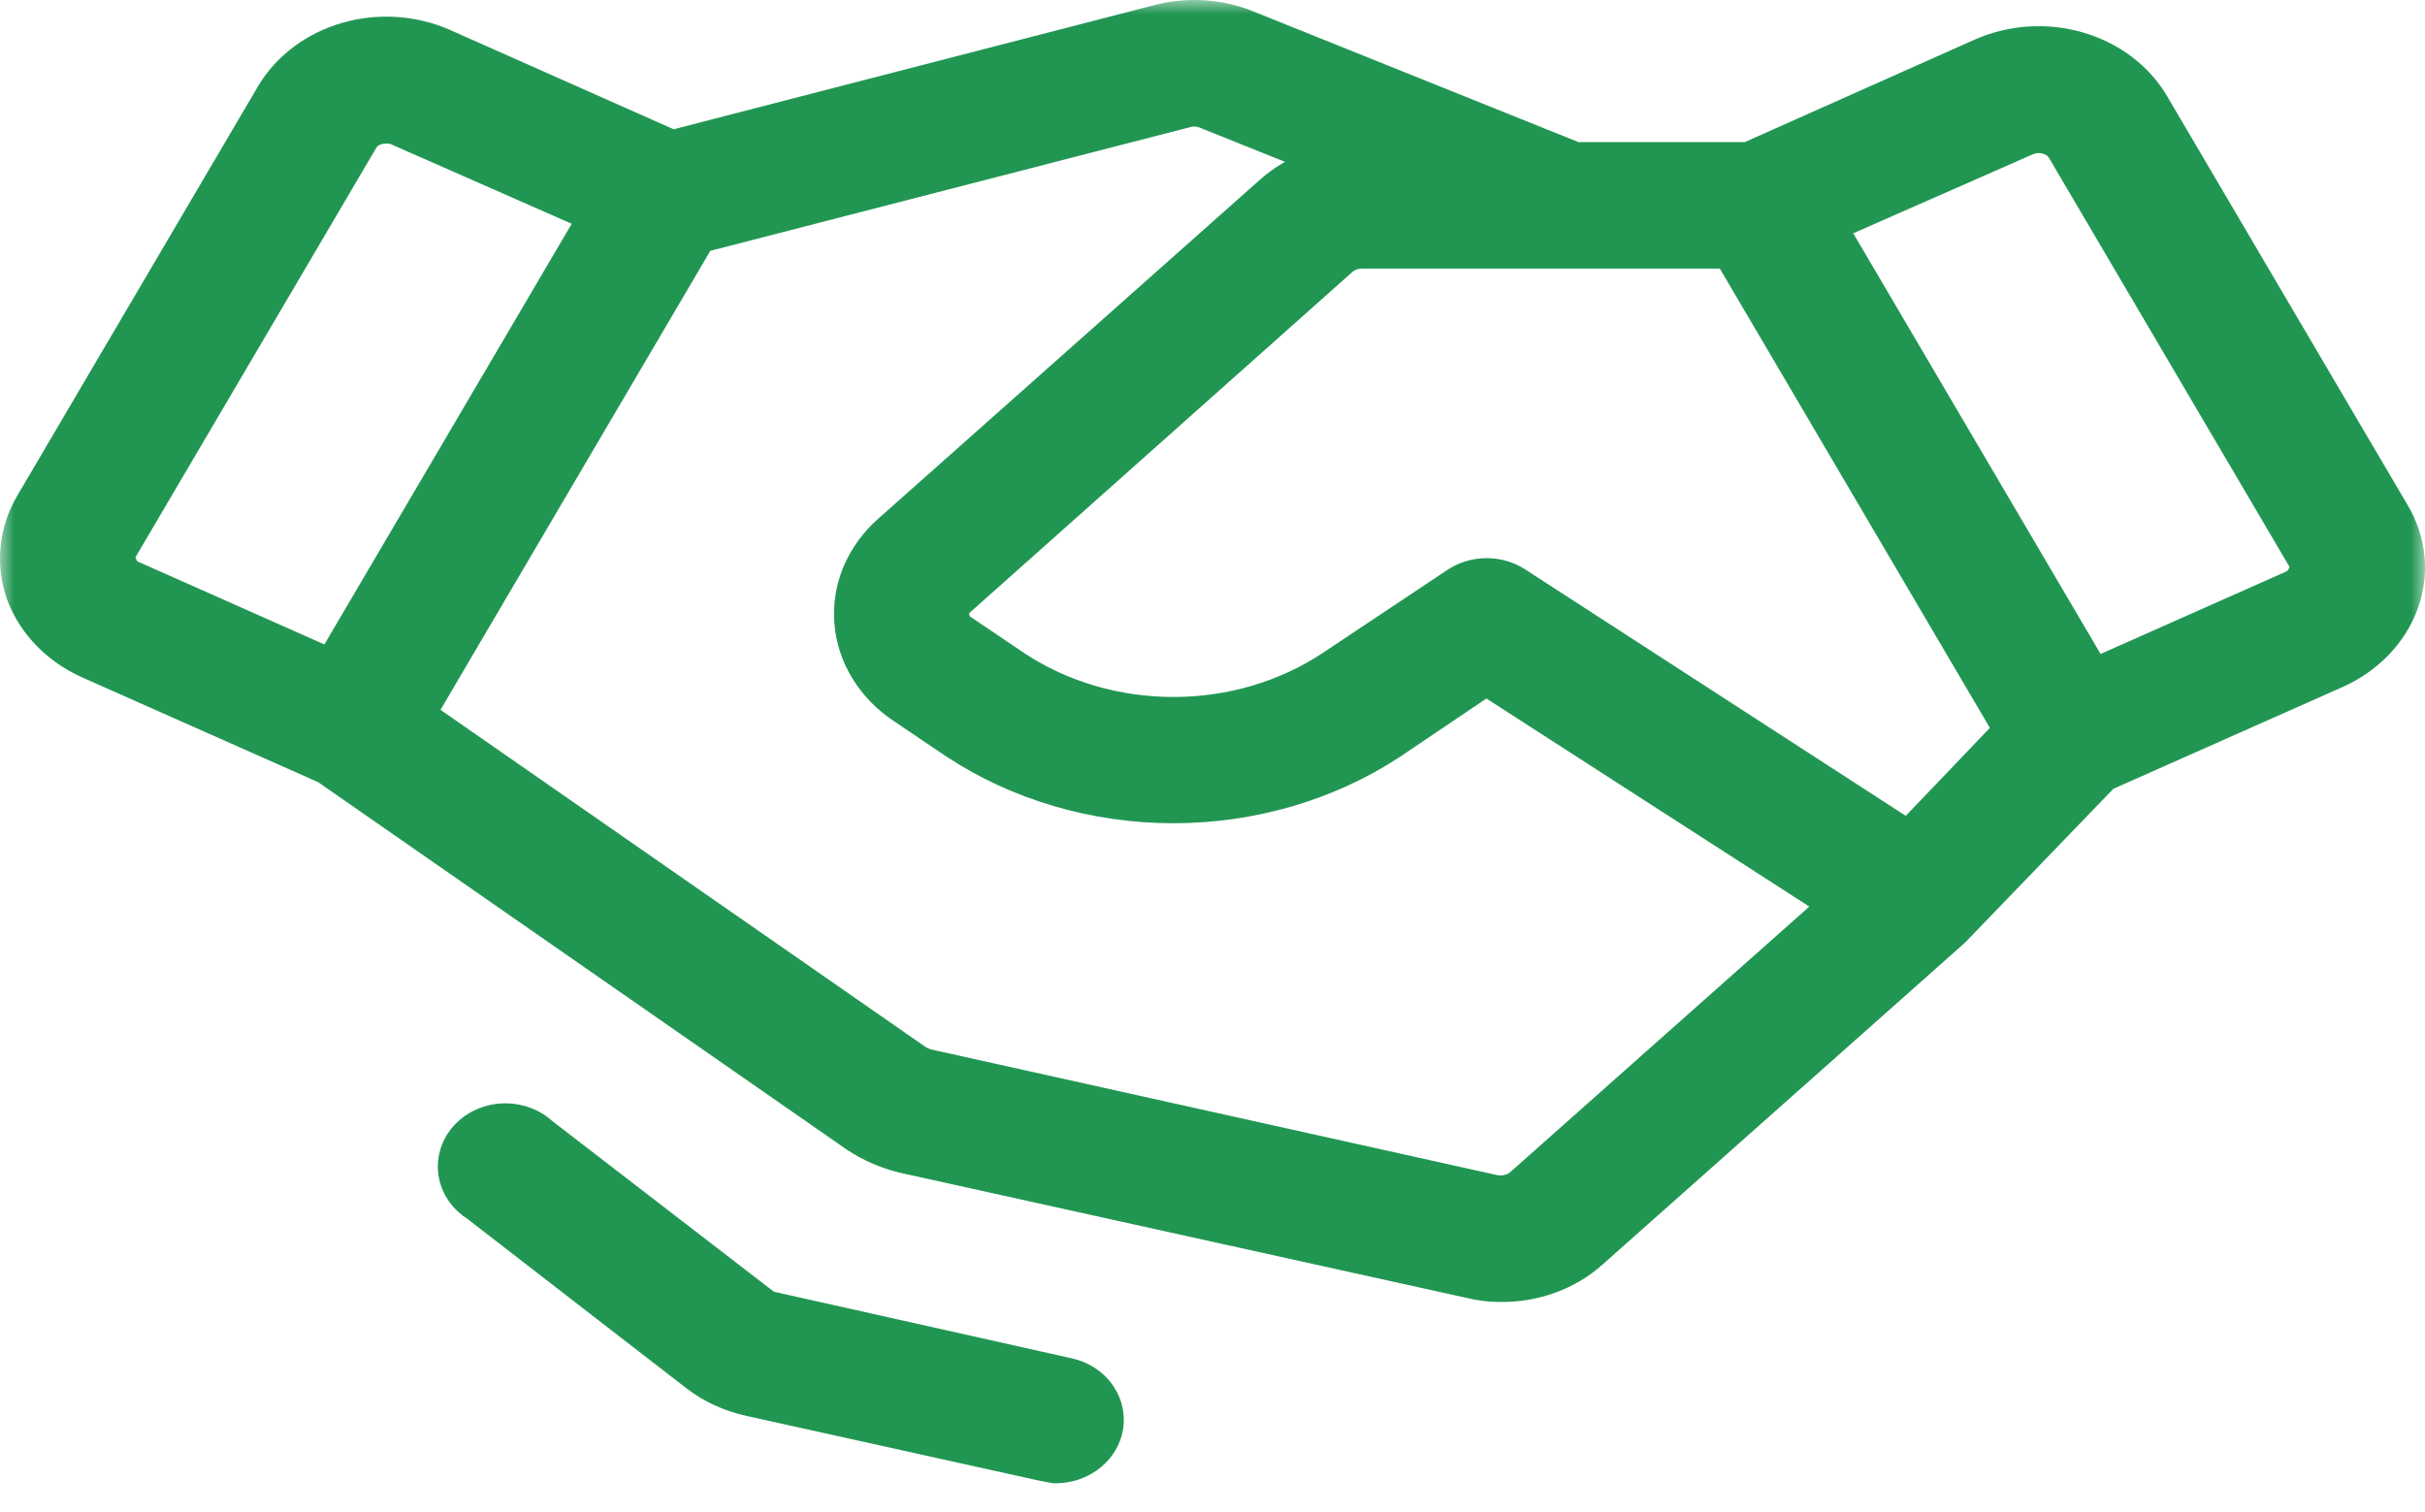 <svg width="85" height="53" viewBox="0 0 85 53" fill="none" xmlns="http://www.w3.org/2000/svg">
<mask id="path-1-outside-1_1_203" maskUnits="userSpaceOnUse" x="0" y="0" width="85" height="53" fill="black">
<rect fill="white" width="85" height="53"/>
<path d="M83.527 18.21L75.102 3.884C74.605 3.034 73.752 2.393 72.727 2.097C71.702 1.801 70.587 1.875 69.623 2.302L61.369 5.982H55.136L43.561 1.329C42.669 0.966 41.66 0.901 40.718 1.146L23.527 5.587L15.376 1.967C14.411 1.54 13.297 1.467 12.272 1.762C11.247 2.058 10.394 2.7 9.896 3.549L1.472 17.876C1.217 18.308 1.062 18.78 1.015 19.266C0.968 19.751 1.03 20.24 1.198 20.704C1.554 21.629 2.304 22.393 3.287 22.834L11.643 26.544L30.239 39.472C30.701 39.778 31.224 40.005 31.78 40.141L51.609 44.521C51.931 44.604 52.266 44.645 52.602 44.643C53.143 44.649 53.68 44.558 54.18 44.375C54.681 44.192 55.134 43.921 55.513 43.578L68.116 32.385L68.184 32.324L73.493 26.818L81.712 23.168C82.203 22.948 82.64 22.644 82.999 22.273C83.357 21.903 83.63 21.473 83.801 21.009C83.969 20.55 84.032 20.065 83.985 19.585C83.938 19.104 83.782 18.636 83.527 18.21ZM66.951 29.89L52.91 20.796C52.669 20.642 52.379 20.562 52.083 20.567C51.786 20.573 51.5 20.664 51.266 20.826L46.883 23.746C45.219 24.843 43.202 25.434 41.129 25.434C39.057 25.434 37.04 24.843 35.376 23.746L33.527 22.499C33.364 22.4 33.23 22.269 33.135 22.115C33.04 21.962 32.987 21.792 32.979 21.617C32.957 21.442 32.983 21.265 33.054 21.101C33.126 20.937 33.241 20.79 33.39 20.674L46.78 8.75C47.041 8.535 47.383 8.415 47.739 8.416H60.855L70.993 25.662L66.951 29.89ZM3.835 19.944C3.769 19.792 3.74 19.629 3.752 19.466C3.764 19.303 3.816 19.144 3.903 19.001L12.328 4.674C12.444 4.475 12.622 4.31 12.84 4.197C13.059 4.083 13.308 4.028 13.561 4.036C13.764 4.029 13.965 4.071 14.143 4.157L21.472 7.382L11.78 23.868L4.52 20.643C4.354 20.58 4.206 20.485 4.087 20.363C3.968 20.242 3.882 20.099 3.835 19.944ZM53.595 41.844C53.426 41.991 53.219 42.098 52.992 42.156C52.765 42.215 52.525 42.222 52.294 42.179L32.431 37.769C32.248 37.723 32.074 37.651 31.917 37.556L14.109 25.176L24.246 7.929L41.472 3.488C41.789 3.402 42.131 3.424 42.431 3.549L48.492 5.982H47.739C47.199 5.98 46.663 6.072 46.163 6.255C45.663 6.438 45.209 6.707 44.828 7.047L31.438 18.94C31.021 19.31 30.698 19.756 30.492 20.246C30.286 20.737 30.201 21.261 30.244 21.783C30.286 22.305 30.454 22.814 30.737 23.273C31.02 23.732 31.411 24.132 31.883 24.446L33.732 25.693C35.873 27.101 38.466 27.86 41.129 27.86C43.793 27.86 46.386 27.101 48.527 25.693L52.088 23.29L65.068 31.655L53.595 41.844ZM81.164 20.279C81.11 20.431 81.022 20.572 80.904 20.692C80.786 20.812 80.641 20.91 80.479 20.978L73.219 24.202L63.527 7.716L70.856 4.492C71.174 4.352 71.542 4.328 71.881 4.424C72.22 4.521 72.503 4.73 72.671 5.009L81.095 19.336C81.183 19.479 81.234 19.637 81.246 19.8C81.258 19.963 81.23 20.126 81.164 20.279ZM38.355 50.057C38.28 50.323 38.109 50.559 37.867 50.729C37.626 50.9 37.328 50.995 37.02 51L36.677 50.939L26.369 48.658C25.736 48.519 25.149 48.248 24.657 47.867L16.951 41.905C16.79 41.809 16.654 41.684 16.551 41.537C16.449 41.391 16.383 41.227 16.357 41.056C16.331 40.885 16.347 40.712 16.402 40.546C16.458 40.381 16.553 40.228 16.68 40.098C16.807 39.968 16.964 39.863 17.14 39.791C17.316 39.718 17.507 39.68 17.701 39.678C17.895 39.677 18.088 39.712 18.265 39.781C18.443 39.85 18.602 39.952 18.732 40.08L26.472 46.042C26.628 46.164 26.817 46.248 27.02 46.285L37.362 48.597C37.71 48.676 38.009 48.873 38.195 49.147C38.381 49.42 38.438 49.747 38.355 50.057Z"/>
</mask>
<path d="M83.527 18.21L75.102 3.884C74.605 3.034 73.752 2.393 72.727 2.097C71.702 1.801 70.587 1.875 69.623 2.302L61.369 5.982H55.136L43.561 1.329C42.669 0.966 41.66 0.901 40.718 1.146L23.527 5.587L15.376 1.967C14.411 1.54 13.297 1.467 12.272 1.762C11.247 2.058 10.394 2.7 9.896 3.549L1.472 17.876C1.217 18.308 1.062 18.78 1.015 19.266C0.968 19.751 1.03 20.24 1.198 20.704C1.554 21.629 2.304 22.393 3.287 22.834L11.643 26.544L30.239 39.472C30.701 39.778 31.224 40.005 31.78 40.141L51.609 44.521C51.931 44.604 52.266 44.645 52.602 44.643C53.143 44.649 53.68 44.558 54.18 44.375C54.681 44.192 55.134 43.921 55.513 43.578L68.116 32.385L68.184 32.324L73.493 26.818L81.712 23.168C82.203 22.948 82.64 22.644 82.999 22.273C83.357 21.903 83.63 21.473 83.801 21.009C83.969 20.55 84.032 20.065 83.985 19.585C83.938 19.104 83.782 18.636 83.527 18.21ZM66.951 29.89L52.91 20.796C52.669 20.642 52.379 20.562 52.083 20.567C51.786 20.573 51.5 20.664 51.266 20.826L46.883 23.746C45.219 24.843 43.202 25.434 41.129 25.434C39.057 25.434 37.04 24.843 35.376 23.746L33.527 22.499C33.364 22.4 33.23 22.269 33.135 22.115C33.04 21.962 32.987 21.792 32.979 21.617C32.957 21.442 32.983 21.265 33.054 21.101C33.126 20.937 33.241 20.79 33.39 20.674L46.78 8.75C47.041 8.535 47.383 8.415 47.739 8.416H60.855L70.993 25.662L66.951 29.89ZM3.835 19.944C3.769 19.792 3.74 19.629 3.752 19.466C3.764 19.303 3.816 19.144 3.903 19.001L12.328 4.674C12.444 4.475 12.622 4.31 12.84 4.197C13.059 4.083 13.308 4.028 13.561 4.036C13.764 4.029 13.965 4.071 14.143 4.157L21.472 7.382L11.78 23.868L4.52 20.643C4.354 20.58 4.206 20.485 4.087 20.363C3.968 20.242 3.882 20.099 3.835 19.944ZM53.595 41.844C53.426 41.991 53.219 42.098 52.992 42.156C52.765 42.215 52.525 42.222 52.294 42.179L32.431 37.769C32.248 37.723 32.074 37.651 31.917 37.556L14.109 25.176L24.246 7.929L41.472 3.488C41.789 3.402 42.131 3.424 42.431 3.549L48.492 5.982H47.739C47.199 5.98 46.663 6.072 46.163 6.255C45.663 6.438 45.209 6.707 44.828 7.047L31.438 18.94C31.021 19.31 30.698 19.756 30.492 20.246C30.286 20.737 30.201 21.261 30.244 21.783C30.286 22.305 30.454 22.814 30.737 23.273C31.02 23.732 31.411 24.132 31.883 24.446L33.732 25.693C35.873 27.101 38.466 27.86 41.129 27.86C43.793 27.86 46.386 27.101 48.527 25.693L52.088 23.29L65.068 31.655L53.595 41.844ZM81.164 20.279C81.11 20.431 81.022 20.572 80.904 20.692C80.786 20.812 80.641 20.91 80.479 20.978L73.219 24.202L63.527 7.716L70.856 4.492C71.174 4.352 71.542 4.328 71.881 4.424C72.22 4.521 72.503 4.73 72.671 5.009L81.095 19.336C81.183 19.479 81.234 19.637 81.246 19.8C81.258 19.963 81.23 20.126 81.164 20.279ZM38.355 50.057C38.28 50.323 38.109 50.559 37.867 50.729C37.626 50.9 37.328 50.995 37.02 51L36.677 50.939L26.369 48.658C25.736 48.519 25.149 48.248 24.657 47.867L16.951 41.905C16.79 41.809 16.654 41.684 16.551 41.537C16.449 41.391 16.383 41.227 16.357 41.056C16.331 40.885 16.347 40.712 16.402 40.546C16.458 40.381 16.553 40.228 16.68 40.098C16.807 39.968 16.964 39.863 17.14 39.791C17.316 39.718 17.507 39.68 17.701 39.678C17.895 39.677 18.088 39.712 18.265 39.781C18.443 39.85 18.602 39.952 18.732 40.08L26.472 46.042C26.628 46.164 26.817 46.248 27.02 46.285L37.362 48.597C37.71 48.676 38.009 48.873 38.195 49.147C38.381 49.42 38.438 49.747 38.355 50.057Z" fill="#219653"/>
<path d="M83.527 18.21L75.102 3.884C74.605 3.034 73.752 2.393 72.727 2.097C71.702 1.801 70.587 1.875 69.623 2.302L61.369 5.982H55.136L43.561 1.329C42.669 0.966 41.66 0.901 40.718 1.146L23.527 5.587L15.376 1.967C14.411 1.54 13.297 1.467 12.272 1.762C11.247 2.058 10.394 2.7 9.896 3.549L1.472 17.876C1.217 18.308 1.062 18.78 1.015 19.266C0.968 19.751 1.03 20.24 1.198 20.704C1.554 21.629 2.304 22.393 3.287 22.834L11.643 26.544L30.239 39.472C30.701 39.778 31.224 40.005 31.78 40.141L51.609 44.521C51.931 44.604 52.266 44.645 52.602 44.643C53.143 44.649 53.68 44.558 54.18 44.375C54.681 44.192 55.134 43.921 55.513 43.578L68.116 32.385L68.184 32.324L73.493 26.818L81.712 23.168C82.203 22.948 82.64 22.644 82.999 22.273C83.357 21.903 83.63 21.473 83.801 21.009C83.969 20.55 84.032 20.065 83.985 19.585C83.938 19.104 83.782 18.636 83.527 18.21ZM66.951 29.89L52.91 20.796C52.669 20.642 52.379 20.562 52.083 20.567C51.786 20.573 51.5 20.664 51.266 20.826L46.883 23.746C45.219 24.843 43.202 25.434 41.129 25.434C39.057 25.434 37.04 24.843 35.376 23.746L33.527 22.499C33.364 22.4 33.23 22.269 33.135 22.115C33.04 21.962 32.987 21.792 32.979 21.617C32.957 21.442 32.983 21.265 33.054 21.101C33.126 20.937 33.241 20.79 33.39 20.674L46.78 8.75C47.041 8.535 47.383 8.415 47.739 8.416H60.855L70.993 25.662L66.951 29.89ZM3.835 19.944C3.769 19.792 3.74 19.629 3.752 19.466C3.764 19.303 3.816 19.144 3.903 19.001L12.328 4.674C12.444 4.475 12.622 4.31 12.84 4.197C13.059 4.083 13.308 4.028 13.561 4.036C13.764 4.029 13.965 4.071 14.143 4.157L21.472 7.382L11.78 23.868L4.52 20.643C4.354 20.58 4.206 20.485 4.087 20.363C3.968 20.242 3.882 20.099 3.835 19.944ZM53.595 41.844C53.426 41.991 53.219 42.098 52.992 42.156C52.765 42.215 52.525 42.222 52.294 42.179L32.431 37.769C32.248 37.723 32.074 37.651 31.917 37.556L14.109 25.176L24.246 7.929L41.472 3.488C41.789 3.402 42.131 3.424 42.431 3.549L48.492 5.982H47.739C47.199 5.98 46.663 6.072 46.163 6.255C45.663 6.438 45.209 6.707 44.828 7.047L31.438 18.94C31.021 19.31 30.698 19.756 30.492 20.246C30.286 20.737 30.201 21.261 30.244 21.783C30.286 22.305 30.454 22.814 30.737 23.273C31.02 23.732 31.411 24.132 31.883 24.446L33.732 25.693C35.873 27.101 38.466 27.86 41.129 27.86C43.793 27.86 46.386 27.101 48.527 25.693L52.088 23.29L65.068 31.655L53.595 41.844ZM81.164 20.279C81.11 20.431 81.022 20.572 80.904 20.692C80.786 20.812 80.641 20.91 80.479 20.978L73.219 24.202L63.527 7.716L70.856 4.492C71.174 4.352 71.542 4.328 71.881 4.424C72.22 4.521 72.503 4.73 72.671 5.009L81.095 19.336C81.183 19.479 81.234 19.637 81.246 19.8C81.258 19.963 81.23 20.126 81.164 20.279ZM38.355 50.057C38.28 50.323 38.109 50.559 37.867 50.729C37.626 50.9 37.328 50.995 37.02 51L36.677 50.939L26.369 48.658C25.736 48.519 25.149 48.248 24.657 47.867L16.951 41.905C16.79 41.809 16.654 41.684 16.551 41.537C16.449 41.391 16.383 41.227 16.357 41.056C16.331 40.885 16.347 40.712 16.402 40.546C16.458 40.381 16.553 40.228 16.68 40.098C16.807 39.968 16.964 39.863 17.14 39.791C17.316 39.718 17.507 39.68 17.701 39.678C17.895 39.677 18.088 39.712 18.265 39.781C18.443 39.85 18.602 39.952 18.732 40.08L26.472 46.042C26.628 46.164 26.817 46.248 27.02 46.285L37.362 48.597C37.71 48.676 38.009 48.873 38.195 49.147C38.381 49.42 38.438 49.747 38.355 50.057Z" stroke="#219653" stroke-width="2" mask="url(#path-1-outside-1_1_203)"/>
</svg>
